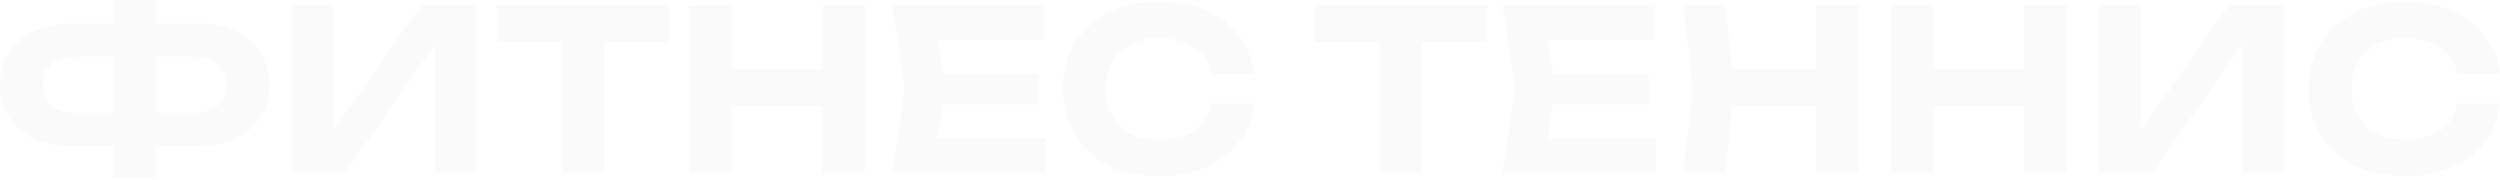 <svg width="1041" height="75" viewBox="0 0 1041 75" fill="none" xmlns="http://www.w3.org/2000/svg">
<path d="M57.843 60.911V46.962H81.091C83.819 46.962 86.175 46.497 88.159 45.567C90.143 44.637 91.662 43.304 92.716 41.569C93.832 39.771 94.389 37.663 94.389 35.245C94.389 32.827 93.832 30.75 92.716 29.014C91.662 27.278 90.143 25.945 88.159 25.016C86.175 24.086 83.819 23.621 81.091 23.621H57.936V9.764H82.021C88.283 9.764 93.646 10.818 98.109 12.926C102.573 15.034 106.014 18.01 108.432 21.854C110.912 25.636 112.152 30.099 112.152 35.245C112.152 40.391 110.912 44.885 108.432 48.729C106.014 52.573 102.573 55.58 98.109 57.75C93.646 59.858 88.283 60.911 82.021 60.911H57.843ZM30.037 60.911C23.9 60.911 18.568 59.858 14.042 57.75C9.578 55.58 6.107 52.573 3.627 48.729C1.209 44.885 0 40.391 0 35.245C0 30.099 1.209 25.636 3.627 21.854C6.107 18.01 9.578 15.034 14.042 12.926C18.568 10.818 23.9 9.764 30.037 9.764H54.123V23.621H30.967C28.239 23.621 25.884 24.086 23.9 25.016C21.916 25.945 20.397 27.278 19.343 29.014C18.289 30.75 17.762 32.827 17.762 35.245C17.762 37.663 18.289 39.771 19.343 41.569C20.397 43.304 21.916 44.637 23.9 45.567C25.884 46.497 28.239 46.962 30.967 46.962H54.216V60.911H30.037ZM47.241 74.024V0H64.817V74.024H47.241Z" fill="#D0D0D0" fill-opacity="0.1"/>
<path d="M121.429 71.885V2.139H138.726V62.771L133.611 61.748L175.459 2.139H198.336V71.885H181.132V10.229L186.153 11.252L143.748 71.885H121.429Z" fill="#D0D0D0" fill-opacity="0.1"/>
<path d="M233.921 9.95H251.497V71.885H233.921V9.95ZM206.766 2.139H278.651V17.669H206.766V2.139Z" fill="#D0D0D0" fill-opacity="0.1"/>
<path d="M287.076 2.139H304.652V71.885H287.076V2.139ZM342.501 2.139H360.077V71.885H342.501V2.139ZM296.84 28.828H349.94V44.265H296.84V28.828Z" fill="#D0D0D0" fill-opacity="0.1"/>
<path d="M432.302 30.502V43.522H381.806V30.502H432.302ZM393.709 37.012L389.06 65.84L381.713 57.471H435.278V71.885H371.484L376.877 37.012L371.484 2.139H434.813V16.553H381.713L389.06 8.184L393.709 37.012Z" fill="#D0D0D0" fill-opacity="0.1"/>
<path d="M522.264 43.056C521.582 49.07 519.505 54.371 516.034 58.959C512.562 63.484 507.974 67.018 502.27 69.56C496.567 72.102 490.088 73.373 482.835 73.373C474.775 73.373 467.707 71.854 461.632 68.816C455.618 65.778 450.937 61.532 447.59 56.076C444.242 50.62 442.568 44.265 442.568 37.012C442.568 29.758 444.242 23.404 447.59 17.948C450.937 12.492 455.618 8.246 461.632 5.208C467.707 2.17 474.775 0.651 482.835 0.651C490.088 0.651 496.567 1.922 502.27 4.464C507.974 7.006 512.562 10.539 516.034 15.065C519.505 19.591 521.582 24.892 522.264 30.967H504.595C503.975 27.805 502.704 25.109 500.783 22.877C498.923 20.645 496.443 18.94 493.343 17.762C490.305 16.522 486.771 15.902 482.742 15.902C478.092 15.902 474.093 16.77 470.745 18.506C467.397 20.18 464.825 22.598 463.027 25.759C461.229 28.921 460.33 32.672 460.33 37.012C460.33 41.352 461.229 45.102 463.027 48.264C464.825 51.426 467.397 53.875 470.745 55.611C474.093 57.285 478.092 58.122 482.742 58.122C486.771 58.122 490.305 57.533 493.343 56.355C496.443 55.177 498.923 53.472 500.783 51.24C502.704 49.008 503.975 46.28 504.595 43.056H522.264Z" fill="#D0D0D0" fill-opacity="0.1"/>
<path d="M574.568 9.95H592.144V71.885H574.568V9.95ZM547.414 2.139H619.298V17.669H547.414V2.139Z" fill="#D0D0D0" fill-opacity="0.1"/>
<path d="M686.403 30.502V43.522H635.907V30.502H686.403ZM647.81 37.012L643.16 65.84L635.814 57.471H689.379V71.885H625.584L630.978 37.012L625.584 2.139H688.914V16.553H635.814L643.16 8.184L647.81 37.012Z" fill="#D0D0D0" fill-opacity="0.1"/>
<path d="M700.92 2.139H718.496L721.95 37.012L718.496 71.885H700.92L704.897 37.012L700.92 2.139ZM756.345 2.139H773.921V71.885H756.345V2.139ZM710.685 28.828H763.784V44.265H710.685V28.828Z" fill="#D0D0D0" fill-opacity="0.1"/>
<path d="M787.467 2.139H805.043V71.885H787.467V2.139ZM842.892 2.139H860.468V71.885H842.892V2.139ZM797.231 28.828H850.331V44.265H797.231V28.828Z" fill="#D0D0D0" fill-opacity="0.1"/>
<path d="M874.014 71.885V2.139H891.311V62.771L886.196 61.748L928.043 2.139H950.92V71.885H933.716V10.229L938.738 11.252L896.332 71.885H874.014Z" fill="#D0D0D0" fill-opacity="0.1"/>
<path d="M1041 43.056C1040.32 49.07 1038.24 54.371 1034.77 58.959C1031.3 63.484 1026.71 67.018 1021.01 69.56C1015.3 72.102 1008.82 73.373 1001.57 73.373C993.511 73.373 986.443 71.854 980.368 68.816C974.354 65.778 969.673 61.532 966.325 56.076C962.978 50.62 961.304 44.265 961.304 37.012C961.304 29.758 962.978 23.404 966.325 17.948C969.673 12.492 974.354 8.246 980.368 5.208C986.443 2.17 993.511 0.651 1001.57 0.651C1008.82 0.651 1015.3 1.922 1021.01 4.464C1026.71 7.006 1031.3 10.539 1034.77 15.065C1038.24 19.591 1040.32 24.892 1041 30.967H1023.33C1022.71 27.805 1021.44 25.109 1019.52 22.877C1017.66 20.645 1015.18 18.94 1012.08 17.762C1009.04 16.522 1005.51 15.902 1001.48 15.902C996.828 15.902 992.829 16.77 989.481 18.506C986.133 20.18 983.56 22.598 981.762 25.759C979.965 28.921 979.066 32.672 979.066 37.012C979.066 41.352 979.965 45.102 981.762 48.264C983.56 51.426 986.133 53.875 989.481 55.611C992.829 57.285 996.828 58.122 1001.48 58.122C1005.51 58.122 1009.04 57.533 1012.08 56.355C1015.18 55.177 1017.66 53.472 1019.52 51.24C1021.44 49.008 1022.71 46.28 1023.33 43.056H1041Z" fill="#D0D0D0" fill-opacity="0.1"/>
</svg>

